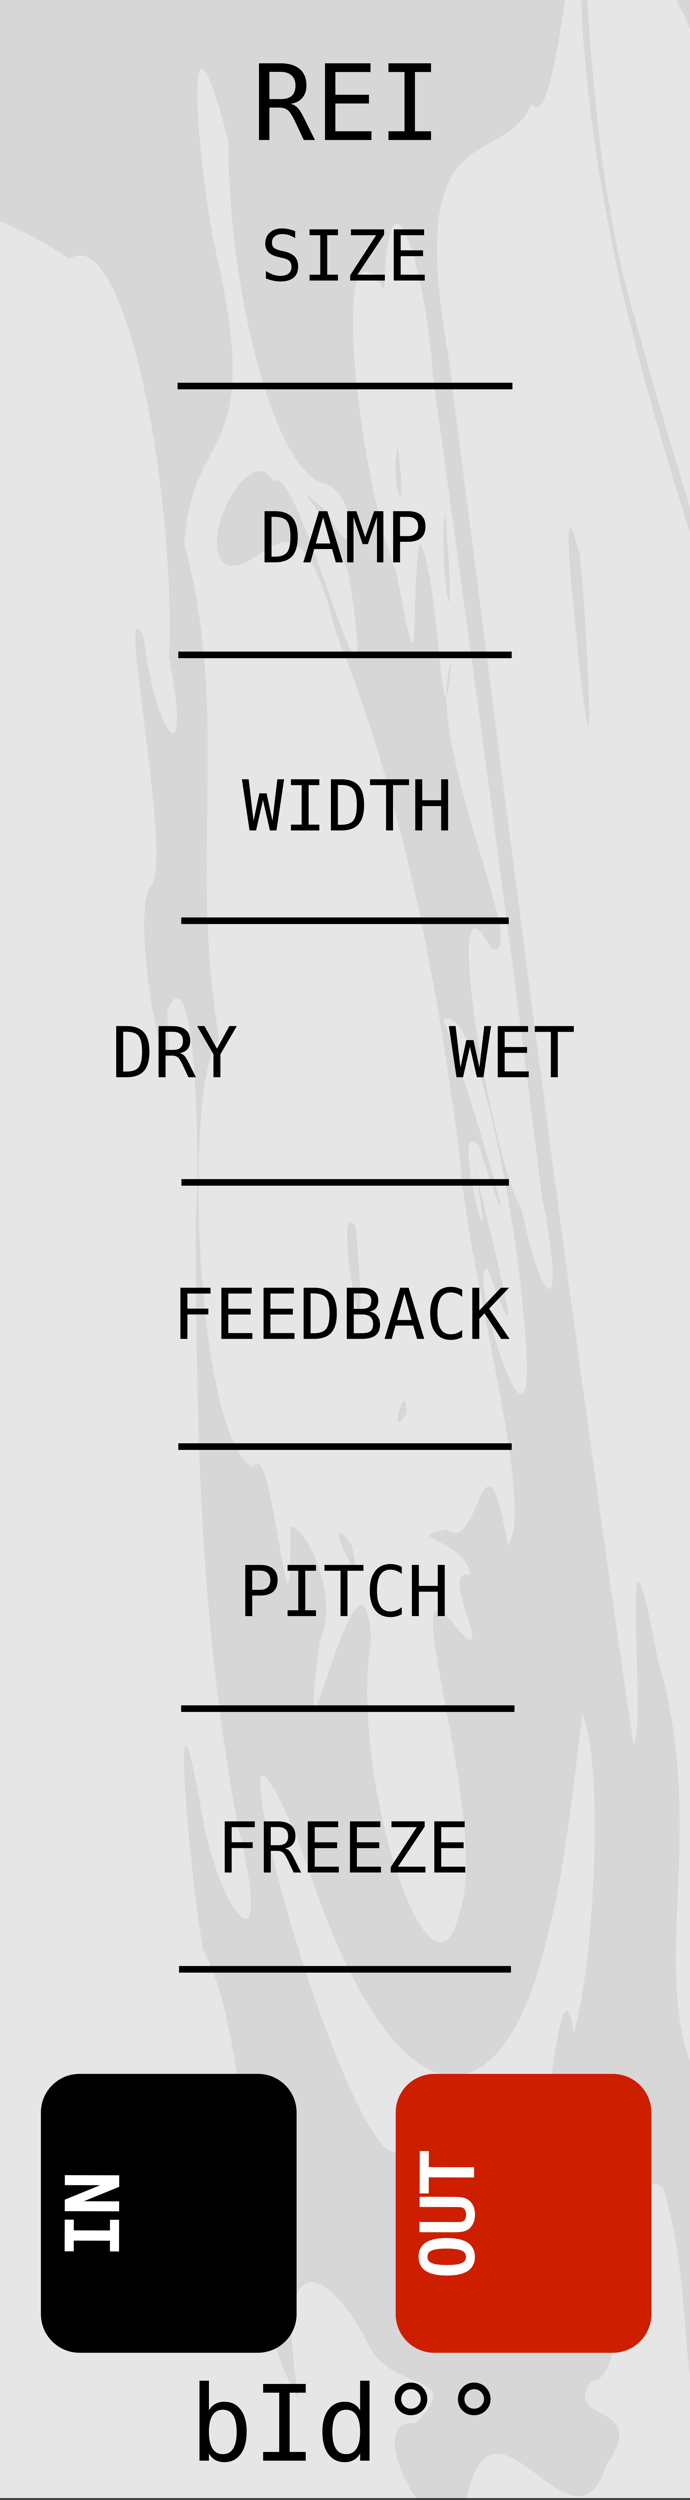 <svg xmlns="http://www.w3.org/2000/svg" xmlns:osb="http://www.openswatchbook.org/uri/2009/osb" xmlns:svg="http://www.w3.org/2000/svg" id="svg12553" width="105" height="380" version="1.1" viewBox="0 0 27.781 100.542"><rect x="0" y="0" width="27.781" height="100.542" fill="#333333" stroke="none"/><defs id="defs12547"><linearGradient id="linearGradient4708" osb:paint="solid"><stop id="stop4706" offset="0" style="stop-color:#ececec;stop-opacity:1"/></linearGradient><filter id="filter4696" style="color-interpolation-filters:sRGB"><feColorMatrix id="feColorMatrix4692" in="SourceGraphic" result="colormatrix" values="0 0 0 0 1 0 0 0 0 0 0 0 0 0 0 1 0 0 0 0 0"/><feBlend id="feBlend4694" in2="BackgroundImage" mode="multiply" result="fbSourceGraphic"/><feColorMatrix id="feColorMatrix4762" in="fbSourceGraphic" result="fbSourceGraphicAlpha" values="0 0 0 -1 0 0 0 0 -1 0 0 0 0 -1 0 0 0 0 1 0"/><feColorMatrix id="feColorMatrix4764" in="fbSourceGraphic" result="colormatrix" values="1 0 0 0 0 0 1 0 0 0 0 0 1 0 0 0 0 0 5 -1"/><feComposite id="feComposite4766" in2="colormatrix" k1="0" k2=".3" k3="0" k4="0" operator="arithmetic" result="composite"/></filter></defs><g id="layer1" transform="matrix(0.233,0,0,1.001,-6.202,-161.568)"><path id="path33453" d="M 26.617,161.38 H 145.853 v 100.396 H 26.617 Z m 0,0" style="fill:#e6e6e6;fill-opacity:1;fill-rule:nonzero;stroke:none;stroke-width:.323"/></g><path style="opacity:.07;fill:#000;stroke-width:.32" id="path898" d="m 25.484,-20.463 c 0.856,4.383 1.372,11.904 -0.637,5.267 -1.831,-5.469 -5.044,-2.765 -2.119,4.691 1.095,7.782 0.626,16.092 2.924,23.618 2.27,8.415 5.08,15.623 6.654,25.729 0.573,3.481 1.477,8.919 2.252,10.218 -2.306,-4.897 -2.992,-16.783 -5.341,-23.056 -2.25,-7.29 -5.169,-15.352 -5.782,-25.182 -0.303,-8.43 -0.805,4.877 -2.034,3.36 -1.171,2.74 -5.117,0.172 -3.369,9.983 2.4,18.661 4.733,37.357 7.467,55.952 0.579,-0.004 -0.628,-11.994 0.989,-3.353 2.116,7.04 -0.585,12.95 1.745,17.117 1.031,5.468 0.609,12.132 0.574,15.88 -1.626,-3.686 -0.813,-7.594 -2.102,-11.745 -1.736,-1.668 -1.19,7.845 -2.896,7.757 -1.223,1.721 2.427,0.791 0.611,3.346 -1.384,4.382 -4.796,-4.469 -5.758,2.071 -0.85,2.085 -4.348,-3.951 -1.924,-3.737 2.076,-2.081 -1.036,-1.171 -1.938,-3.229 -1.754,-3.384 -3.851,-3.776 -2.76,2.234 -2.524,-3.654 -1.574,-13.71 -3.854,-18.032 -0.545,-2.726 -1.422,-13.206 -0.039,-5.398 0.688,3.979 3.009,6.745 1.411,0.324 -1.605,-8.712 -1.65,-16.662 -1.675,-24.371 0.196,-2.321 -0.017,-11.047 -1.158,-8.313 0.44,5.985 -1.628,-3.621 -0.66,-5.023 0.96,-0.956 -1.487,-12.595 -0.266,-9.975 0.407,3.812 1.996,5.855 1.007,0.774 C 7.073,19.594 5.005,8.891 2.797,10.42 0.278,8.622 -2.111,8.523 -4.691,5.875 -6.441,-2.717 -8.962,-3.254 -9.668,2.907 c -0.51,2.509 -1.798,4.041 -0.358,9.257 -2.229,-4.582 -2.343,-14.875 -3.676,-21.788 -0.619,-5.799 -2.834,-15.596 -0.173,-13.186 12.725,-2.178 25.45,-4.355 38.176,-6.533 0.395,2.96 0.789,5.92 1.184,8.88 z m -5.423,-5.586 c 1.049,4.475 -0.288,-5.667 0,0 z m -29.108,14.169 c 1.026,6.783 0.774,-4.091 0,0 z m 15.512,6.254 c 0.322,8.996 2.04,-0.757 0,0 z m 2.188,15.567 c 2.055,8.827 -0.944,7.009 -1.228,11.966 1.861,6.842 0.151,12.735 1.405,19.895 -1.482,1.56 -0.98,16.065 1.364,17.215 0.755,-1.634 1.556,9.144 1.494,2.442 0.334,-0.435 2.075,2.468 1.193,4.528 -1.085,8.11 1.641,-5.615 2.067,-0.053 -0.944,5.347 2.417,15.655 3.553,11.004 1.334,-3.735 -2.978,-15.412 0.012,-11.306 1.495,1.45 -0.933,-2.687 0.422,-2.283 -0.165,-1.445 -2.914,-1.526 -0.918,-1.832 1.268,1.111 1.471,-4.893 2.431,0.65 1.137,-1.534 -1.588,-10.853 -1.924,-15.467 -1.031,-8.431 -2.673,-15.551 -4.964,-21.14 -1.665,-6.75 -2.973,-2.207 -4.513,-2.881 -1.12,-0.996 1.056,-5.011 1.974,-3.313 1.01,-1.049 4.451,13.304 3.036,3.8 -0.861,-2.737 -2.801,-4.212 -0.891,-2.587 1.412,2.858 1.28,-0.603 -0.066,-1.133 -1.886,-0.264 -3.884,-7.196 -3.912,-13.814 -1.807,-6.866 -1.335,0.31 -0.535,4.309 z M 14.32,49.348 c 0.766,8.406 -1.069,-1.695 0,0 z m 2.046,7.472 c -0.78,1.332 -0.011,-1.533 0,0 z m -2.228,5.277 c 0.713,2.668 -1.419,-1.787 0,0 z m 1.337,-50.433 c -2.246,-3.696 -1.133,7.303 0.498,11.412 1.074,5.851 0.495,1.105 0.926,-1.209 0.773,1.003 0.897,9.348 1.27,4.775 -1.157,3.128 3.301,12.069 1.609,11.517 -2.137,-4.13 0.039,8.631 1.212,10.427 0.902,4.301 1.819,4.524 0.84,-0.405 C 20.466,37.182 18.952,26.176 17.443,15.226 17.101,10.46 15.619,5.954 15.475,11.665 Z m 0.526,6.27 c 0.474,3.318 -0.298,1.908 0,0 z m 1.921,2.685 c 0.56,6.809 -0.304,2.248 0,0 z m -0.084,20.405 c 0.851,2.022 3.746,12.007 1.446,5.083 -1.299,-1.615 0.961,7.045 -0.219,0.56 0.517,2.426 2.456,9.612 0.579,4.373 -0.95,-0.225 2.219,9.952 1.444,1.968 -0.325,-4.209 -1.949,-12.824 -3.251,-11.983 z m 4.25,36.629 c -1.74,7.937 -5.999,8.3 -9.616,-2.311 -0.928,-2.782 -3.034,-7.094 -1.392,-0.28 1.218,4.986 4.469,13.839 5.264,10.929 1.498,2.025 4.116,4.075 5.246,0.081 0.655,-1.232 0.978,-7.476 1.513,-4.329 0.726,-2.279 1.289,-10.354 0.347,-12.818 -0.393,3.073 -0.718,6.383 -1.363,8.728 z m 3.672,-86.112 c 0.931,2.538 -1.612,-2.929 0,0 z m 1.159,1.788 c 1.378,3.739 -1.516,-2.759 0,0 z m 0.616,3.276 c -0.266,2.721 2.018,8.879 -0.029,3.91 -1.136,-1.509 0.299,-6.362 0.029,-3.91 z M -5.63,14.923 c 1.322,8.007 1.651,16.561 0.555,21.435 -0.233,2.849 -1.626,6.671 -0.561,1.656 1.158,-4.973 1.409,-12.931 0.084,-21.675 C -5.966,12.774 -7.442,0.933 -6.229,10.34 c 0.2,1.528 0.399,3.056 0.599,4.584 z m -3.756,-0.404 c 0.223,2.526 -0.372,-0.006 -0.13,-0.506 z m 32.729,7.778 c 0.291,2.765 0.713,11.356 -0.071,3.934 -0.086,-1.013 -0.848,-7.502 0.071,-3.934 z M -6.045,43.779 c 0.512,6.17 -0.26,4.587 0,0 z"/><g id="text977" aria-label="bId°°" style="font-style:normal;font-variant:normal;font-weight:400;font-stretch:normal;font-size:4.233px;line-height:125%;font-family:'DejaVu Sans Mono';-inkscape-font-specification:'DejaVu Sans Mono, Normal';font-variant-ligatures:normal;font-variant-caps:normal;font-variant-numeric:normal;font-feature-settings:normal;text-align:start;letter-spacing:0;word-spacing:0;writing-mode:lr-tb;text-anchor:start;fill:#000;fill-opacity:1;stroke:none;stroke-width:.265px;stroke-linecap:butt;stroke-linejoin:miter;stroke-opacity:1"><path id="path910" d="m 9.53,97.809 q 0,-0.442 -0.141,-0.668 -0.141,-0.225 -0.415,-0.225 -0.277,0 -0.42,0.227 -0.143,0.225 -0.143,0.666 0,0.438 0.143,0.666 0.143,0.227 0.42,0.227 0.275,0 0.415,-0.225 0.141,-0.225 0.141,-0.668 z m -1.118,-0.864 q 0.091,-0.169 0.25,-0.26 0.161,-0.091 0.372,-0.091 0.418,0 0.657,0.322 0.24,0.32 0.24,0.885 0,0.573 -0.242,0.899 -0.24,0.325 -0.659,0.325 -0.207,0 -0.366,-0.089 -0.157,-0.091 -0.252,-0.263 v 0.291 H 8.032 v -3.216 h 0.38 z" style="font-style:normal;font-variant:normal;font-weight:400;font-stretch:normal;font-size:4.233px;font-family:'DejaVu Sans Mono';-inkscape-font-specification:'DejaVu Sans Mono, Normal';font-variant-ligatures:normal;font-variant-caps:normal;font-variant-numeric:normal;font-feature-settings:normal;text-align:start;writing-mode:lr-tb;text-anchor:start;stroke-width:.265px"/><path id="path912" d="m 10.595,95.879 h 1.714 v 0.351 h -0.647 v 2.383 h 0.647 v 0.351 h -1.714 v -0.351 h 0.647 v -2.383 h -0.647 z" style="font-style:normal;font-variant:normal;font-weight:400;font-stretch:normal;font-size:4.233px;font-family:'DejaVu Sans Mono';-inkscape-font-specification:'DejaVu Sans Mono, Normal';font-variant-ligatures:normal;font-variant-caps:normal;font-variant-numeric:normal;font-feature-settings:normal;text-align:start;writing-mode:lr-tb;text-anchor:start;stroke-width:.265px"/><path id="path914" d="m 14.499,96.945 v -1.197 h 0.38 v 3.216 h -0.38 v -0.291 q -0.095,0.172 -0.254,0.263 -0.157,0.089 -0.364,0.089 -0.42,0 -0.661,-0.325 -0.24,-0.327 -0.24,-0.899 0,-0.564 0.242,-0.885 0.242,-0.322 0.659,-0.322 0.209,0 0.368,0.091 0.159,0.089 0.25,0.26 z m -1.118,0.864 q 0,0.442 0.141,0.668 0.141,0.225 0.415,0.225 0.275,0 0.418,-0.227 0.145,-0.227 0.145,-0.666 0,-0.44 -0.145,-0.666 -0.143,-0.227 -0.418,-0.227 -0.275,0 -0.415,0.225 -0.141,0.225 -0.141,0.668 z" style="font-style:normal;font-variant:normal;font-weight:400;font-stretch:normal;font-size:4.233px;font-family:'DejaVu Sans Mono';-inkscape-font-specification:'DejaVu Sans Mono, Normal';font-variant-ligatures:normal;font-variant-caps:normal;font-variant-numeric:normal;font-feature-settings:normal;text-align:start;writing-mode:lr-tb;text-anchor:start;stroke-width:.265px"/><path id="path916" d="m 16.546,95.823 q 0.134,0 0.254,0.052 0.122,0.05 0.213,0.145 0.093,0.093 0.141,0.211 0.05,0.118 0.05,0.254 0,0.273 -0.192,0.463 -0.192,0.188 -0.469,0.188 -0.279,0 -0.465,-0.186 -0.186,-0.186 -0.186,-0.465 0,-0.277 0.19,-0.469 0.19,-0.192 0.465,-0.192 z m 0,0.267 q -0.163,0 -0.279,0.116 -0.114,0.114 -0.114,0.279 0,0.165 0.112,0.277 0.114,0.112 0.277,0.112 0.165,0 0.281,-0.114 0.118,-0.114 0.118,-0.275 0,-0.163 -0.116,-0.279 -0.116,-0.116 -0.279,-0.116 z" style="font-style:normal;font-variant:normal;font-weight:400;font-stretch:normal;font-size:4.233px;font-family:'DejaVu Sans Mono';-inkscape-font-specification:'DejaVu Sans Mono, Normal';font-variant-ligatures:normal;font-variant-caps:normal;font-variant-numeric:normal;font-feature-settings:normal;text-align:start;writing-mode:lr-tb;text-anchor:start;stroke-width:.265px"/><path id="path918" d="m 19.092,95.823 q 0.134,0 0.254,0.052 0.122,0.05 0.213,0.145 0.093,0.093 0.141,0.211 0.05,0.118 0.05,0.254 0,0.273 -0.192,0.463 -0.192,0.188 -0.469,0.188 -0.279,0 -0.465,-0.186 -0.186,-0.186 -0.186,-0.465 0,-0.277 0.19,-0.469 0.19,-0.192 0.465,-0.192 z m 0,0.267 q -0.163,0 -0.279,0.116 -0.114,0.114 -0.114,0.279 0,0.165 0.112,0.277 0.114,0.112 0.277,0.112 0.165,0 0.281,-0.114 0.118,-0.114 0.118,-0.275 0,-0.163 -0.116,-0.279 -0.116,-0.116 -0.279,-0.116 z" style="font-style:normal;font-variant:normal;font-weight:400;font-stretch:normal;font-size:4.233px;font-family:'DejaVu Sans Mono';-inkscape-font-specification:'DejaVu Sans Mono, Normal';font-variant-ligatures:normal;font-variant-caps:normal;font-variant-numeric:normal;font-feature-settings:normal;text-align:start;writing-mode:lr-tb;text-anchor:start;stroke-width:.265px"/></g><g id="g927" transform="translate(-7.266,0.279)"><path id="rect998" d="m 24.754,83.55 h 7.182 c 0.63,0 1.137,0.507 1.137,1.137 v 8.103 c 0,0.63 -0.507,1.137 -1.137,1.137 h -7.182 c -0.63,0 -1.137,-0.507 -1.137,-1.137 V 84.687 c 0,-0.63 0.507,-1.137 1.137,-1.137 z" style="opacity:1;fill:#cd1f00;fill-opacity:1;fill-rule:evenodd;stroke:#cd1f00;stroke-width:.839;stroke-linecap:butt;stroke-linejoin:round;stroke-miterlimit:4;stroke-dasharray:none;stroke-dashoffset:0;stroke-opacity:1"/><g id="text1002" aria-label="OUT" transform="rotate(-179.844)" style="font-style:normal;font-variant:normal;font-weight:400;font-stretch:normal;font-size:2.822px;line-height:125%;font-family:'DejaVu Sans Mono';-inkscape-font-specification:'DejaVu Sans Mono, Normal';font-variant-ligatures:normal;font-variant-caps:normal;font-variant-numeric:normal;font-feature-settings:normal;text-align:start;letter-spacing:0;word-spacing:0;writing-mode:tb-rl;text-anchor:start;fill:#000;fill-opacity:1;stroke:#fff;stroke-width:.132;stroke-linecap:butt;stroke-linejoin:miter;stroke-miterlimit:4;stroke-dasharray:none;stroke-opacity:1"><path id="path933" d="m -25.498,-90.019 q 0.453,0 0.648,-0.094 0.194,-0.092 0.194,-0.305 0,-0.211 -0.194,-0.305 -0.194,-0.092 -0.648,-0.092 -0.452,0 -0.646,0.092 -0.194,0.094 -0.194,0.305 0,0.212 0.193,0.305 0.194,0.094 0.648,0.094 z m 0,0.291 q -0.537,0 -0.802,-0.171 -0.265,-0.169 -0.265,-0.518 0,-0.349 0.263,-0.518 0.263,-0.169 0.803,-0.169 0.539,0 0.803,0.169 0.265,0.171 0.265,0.518 0,0.349 -0.265,0.518 -0.265,0.171 -0.803,0.171 z" style="font-style:normal;font-variant:normal;font-weight:400;font-stretch:normal;font-size:2.822px;font-family:'DejaVu Sans Mono';-inkscape-font-specification:'DejaVu Sans Mono, Normal';font-variant-ligatures:normal;font-variant-caps:normal;font-variant-numeric:normal;font-feature-settings:normal;text-align:start;writing-mode:tb-rl;text-anchor:start;fill:#fff;fill-opacity:1;stroke:#fff;stroke-width:.132;stroke-miterlimit:4;stroke-dasharray:none;stroke-opacity:1"/><path id="path935" d="m -25.735,-89.365 h 1.268 v 0.28 h -1.395 q -0.15,0 -0.215,0.008 -0.063,0.008 -0.098,0.029 -0.081,0.044 -0.123,0.127 -0.041,0.084 -0.041,0.203 0,0.12 0.041,0.203 0.041,0.083 0.123,0.128 0.034,0.021 0.098,0.029 0.063,0.008 0.212,0.008 h 1.397 v 0.278 h -1.268 q -0.316,0 -0.449,-0.04 -0.132,-0.039 -0.219,-0.135 -0.081,-0.091 -0.121,-0.208 -0.04,-0.117 -0.04,-0.263 0,-0.145 0.04,-0.262 0.04,-0.117 0.121,-0.209 0.085,-0.095 0.22,-0.135 0.136,-0.04 0.448,-0.04 z" style="font-style:normal;font-variant:normal;font-weight:400;font-stretch:normal;font-size:2.822px;font-family:'DejaVu Sans Mono';-inkscape-font-specification:'DejaVu Sans Mono, Normal';font-variant-ligatures:normal;font-variant-caps:normal;font-variant-numeric:normal;font-feature-settings:normal;text-align:start;writing-mode:tb-rl;text-anchor:start;fill:#fff;fill-opacity:1;stroke:#fff;stroke-width:.132;stroke-miterlimit:4;stroke-dasharray:none;stroke-opacity:1"/><path id="path937" d="m -24.467,-87.804 v 1.57 h -0.234 v -0.644 h -1.823 v -0.28 h 1.823 v -0.646 z" style="font-style:normal;font-variant:normal;font-weight:400;font-stretch:normal;font-size:2.822px;font-family:'DejaVu Sans Mono';-inkscape-font-specification:'DejaVu Sans Mono, Normal';font-variant-ligatures:normal;font-variant-caps:normal;font-variant-numeric:normal;font-feature-settings:normal;text-align:start;writing-mode:tb-rl;text-anchor:start;fill:#fff;fill-opacity:1;stroke:#fff;stroke-width:.132;stroke-miterlimit:4;stroke-dasharray:none;stroke-opacity:1"/></g></g><g id="g917" transform="translate(19.477,11.237)"><path id="rect998-0-2" d="m -16.274,72.591 h 7.182 c 0.63,0 1.137,0.507 1.137,1.137 v 8.103 c 0,0.63 -0.507,1.137 -1.137,1.137 h -7.182 c -0.63,0 -1.137,-0.507 -1.137,-1.137 v -8.103 c 0,-0.63 0.507,-1.137 1.137,-1.137 z" style="opacity:1;fill:#000;fill-opacity:1;fill-rule:evenodd;stroke:#000100;stroke-width:.839;stroke-linecap:butt;stroke-linejoin:round;stroke-miterlimit:4;stroke-dasharray:none;stroke-dashoffset:0;stroke-opacity:1"/><g id="text1002-0-2" aria-label="IN" transform="rotate(-179.844)" style="font-style:normal;font-variant:normal;font-weight:400;font-stretch:normal;font-size:2.822px;line-height:125%;font-family:'DejaVu Sans Mono';-inkscape-font-specification:'DejaVu Sans Mono, Normal';font-variant-ligatures:normal;font-variant-caps:normal;font-variant-numeric:normal;font-feature-settings:normal;text-align:start;letter-spacing:0;word-spacing:0;writing-mode:tb-rl;text-anchor:start;fill:#000;fill-opacity:1;stroke:#fff;stroke-width:.132;stroke-linecap:butt;stroke-linejoin:miter;stroke-miterlimit:4;stroke-dasharray:none;stroke-opacity:1"><path id="path941" d="m 16.593,-79.287 v 1.142 h -0.234 v -0.431 h -1.589 v 0.431 H 14.535 v -1.142 h 0.234 v 0.431 h 1.589 v -0.431 z" style="font-style:normal;font-variant:normal;font-weight:400;font-stretch:normal;font-size:2.822px;font-family:'DejaVu Sans Mono';-inkscape-font-specification:'DejaVu Sans Mono, Normal';font-variant-ligatures:normal;font-variant-caps:normal;font-variant-numeric:normal;font-feature-settings:normal;text-align:start;writing-mode:tb-rl;text-anchor:start;fill:#fff;fill-opacity:1;stroke:#fff;stroke-width:.132;stroke-miterlimit:4;stroke-dasharray:none;stroke-opacity:1"/><path id="path943" d="m 16.593,-77.673 v 0.353 l -1.694,0.695 h 1.694 v 0.269 H 14.535 v -0.353 l 1.694,-0.695 H 14.535 v -0.269 z" style="font-style:normal;font-variant:normal;font-weight:400;font-stretch:normal;font-size:2.822px;font-family:'DejaVu Sans Mono';-inkscape-font-specification:'DejaVu Sans Mono, Normal';font-variant-ligatures:normal;font-variant-caps:normal;font-variant-numeric:normal;font-feature-settings:normal;text-align:start;writing-mode:tb-rl;text-anchor:start;fill:#fff;fill-opacity:1;stroke:#fff;stroke-width:.132;stroke-miterlimit:4;stroke-dasharray:none;stroke-opacity:1"/></g></g><path id="path854" d="M 7.15,15.525 H 20.632" style="fill:none;fill-rule:evenodd;stroke:#000;stroke-width:.265px;stroke-linecap:butt;stroke-linejoin:miter;stroke-opacity:1"/><path id="path856" d="M 7.179,26.338 H 20.602" style="fill:none;fill-rule:evenodd;stroke:#000;stroke-width:.265px;stroke-linecap:butt;stroke-linejoin:miter;stroke-opacity:1"/><path id="path858" d="M 7.298,37.031 H 20.483" style="fill:none;fill-rule:evenodd;stroke:#000;stroke-width:.265px;stroke-linecap:butt;stroke-linejoin:miter;stroke-opacity:1"/><path id="path860" d="M 7.179,58.18 H 20.602" style="fill:none;fill-rule:evenodd;stroke:#000;stroke-width:.265px;stroke-linecap:butt;stroke-linejoin:miter;stroke-opacity:1"/><path id="path862" d="M 7.209,79.203 H 20.572" style="fill:none;fill-rule:evenodd;stroke:#000;stroke-width:.265px;stroke-linecap:butt;stroke-linejoin:miter;stroke-opacity:1"/><g id="text866-6" aria-label="SIZE" transform="translate(0,-1.465)" style="font-style:normal;font-variant:normal;font-weight:400;font-stretch:normal;font-size:2.822px;line-height:125%;font-family:'DejaVu Sans Mono';-inkscape-font-specification:'DejaVu Sans Mono, Normal';font-variant-ligatures:normal;font-variant-caps:normal;font-variant-numeric:normal;font-feature-settings:normal;text-align:start;letter-spacing:0;word-spacing:0;writing-mode:lr-tb;text-anchor:start;fill:#000;fill-opacity:1;stroke:none;stroke-width:.265px;stroke-linecap:butt;stroke-linejoin:miter;stroke-opacity:1"><path id="path955" d="m 11.884,10.76 v 0.282 q -0.127,-0.081 -0.255,-0.123 -0.127,-0.041 -0.256,-0.041 -0.197,0 -0.311,0.092 -0.114,0.091 -0.114,0.247 0,0.136 0.074,0.208 0.076,0.072 0.281,0.12 l 0.146,0.033 q 0.289,0.068 0.422,0.212 0.132,0.145 0.132,0.394 0,0.294 -0.182,0.448 -0.182,0.154 -0.529,0.154 -0.145,0 -0.291,-0.032 -0.146,-0.03 -0.294,-0.092 v -0.296 q 0.158,0.101 0.299,0.147 0.142,0.047 0.285,0.047 0.211,0 0.328,-0.094 0.117,-0.095 0.117,-0.265 0,-0.154 -0.081,-0.236 -0.08,-0.081 -0.28,-0.125 l -0.149,-0.034 q -0.287,-0.065 -0.416,-0.196 -0.13,-0.131 -0.13,-0.351 0,-0.276 0.185,-0.441 0.186,-0.167 0.493,-0.167 0.119,0 0.249,0.028 0.131,0.026 0.276,0.08 z" style="stroke-width:.265px"/><path id="path957" d="m 12.464,10.69 h 1.142 v 0.234 h -0.431 v 1.589 H 13.606 V 12.748 h -1.142 v -0.234 h 0.431 v -1.589 h -0.431 z" style="stroke-width:.265px"/><path id="path959" d="m 14.13,10.69 h 1.335 v 0.212 l -1.075,1.611 H 15.495 V 12.748 h -1.396 v -0.212 l 1.046,-1.611 h -1.016 z" style="stroke-width:.265px"/><path id="path961" d="m 15.854,10.69 h 1.221 v 0.234 h -0.943 v 0.609 h 0.901 v 0.234 h -0.901 v 0.746 h 0.969 V 12.748 H 15.854 Z" style="stroke-width:.265px"/></g><g id="text866-4" aria-label="DAMP" transform="translate(6.0394737e-6,-13.952)" style="font-style:normal;font-variant:normal;font-weight:400;font-stretch:normal;font-size:2.822px;line-height:125%;font-family:'DejaVu Sans Mono';-inkscape-font-specification:'DejaVu Sans Mono, Normal';font-variant-ligatures:normal;font-variant-caps:normal;font-variant-numeric:normal;font-feature-settings:normal;text-align:start;letter-spacing:0;word-spacing:0;writing-mode:lr-tb;text-anchor:start;fill:#000;fill-opacity:1;stroke:none;stroke-width:.265px;stroke-linecap:butt;stroke-linejoin:miter;stroke-opacity:1"><path id="path964" d="m 11.064,36.34 q 0.351,0 0.491,-0.172 0.139,-0.174 0.139,-0.626 0,-0.456 -0.139,-0.628 -0.138,-0.174 -0.491,-0.174 H 10.932 V 36.34 Z m 0.005,-1.829 q 0.471,0 0.695,0.251 0.223,0.251 0.223,0.78 0,0.526 -0.223,0.777 -0.223,0.249 -0.695,0.249 h -0.418 v -2.057 z" style="stroke-width:.265px"/><path id="path966" d="m 13.01,34.757 -0.294,1.053 h 0.587 z m -0.168,-0.245 h 0.338 l 0.63,2.057 h -0.288 l -0.152,-0.536 h -0.721 l -0.149,0.536 h -0.288 z" style="stroke-width:.265px"/><path id="path968" d="m 13.977,34.512 h 0.372 l 0.356,1.047 0.358,-1.047 h 0.373 v 2.057 H 15.179 v -1.818 l -0.367,1.085 h -0.211 l -0.368,-1.085 v 1.818 h -0.256 z" style="stroke-width:.265px"/><path id="path970" d="m 16.107,34.74 v 0.773 h 0.322 q 0.193,0 0.3,-0.102 0.109,-0.102 0.109,-0.285 0,-0.183 -0.107,-0.284 -0.107,-0.102 -0.302,-0.102 z m -0.278,-0.229 h 0.601 q 0.345,0 0.522,0.157 0.178,0.156 0.178,0.458 0,0.305 -0.178,0.46 -0.176,0.156 -0.522,0.156 H 16.107 v 0.827 h -0.278 z" style="stroke-width:.265px"/></g><path id="path858-0" d="M 7.305,47.554 H 20.49" style="fill:none;fill-rule:evenodd;stroke:#000;stroke-width:.265px;stroke-linecap:butt;stroke-linejoin:miter;stroke-opacity:1"/><g style="font-style:normal;font-variant:normal;font-weight:400;font-stretch:normal;font-size:2.822px;line-height:125%;font-family:'DejaVu Sans Mono';-inkscape-font-specification:'DejaVu Sans Mono, Normal';font-variant-ligatures:normal;font-variant-caps:normal;font-variant-numeric:normal;font-feature-settings:normal;text-align:start;letter-spacing:0;word-spacing:0;writing-mode:lr-tb;text-anchor:start;fill:#000;fill-opacity:1;stroke:none;stroke-width:.265px;stroke-linecap:butt;stroke-linejoin:miter;stroke-opacity:1" id="text898" aria-label="WIDTH" transform="translate(0,-3.182)"><path style="stroke-width:.265px" id="path938" d="m 9.74,34.524 h 0.271 l 0.197,1.67 0.234,-1.105 h 0.291 l 0.237,1.108 0.197,-1.673 h 0.271 l -0.307,2.057 h -0.263 l -0.28,-1.222 -0.278,1.222 h -0.263 z"/><path style="stroke-width:.265px" id="path940" d="m 11.715,34.524 h 1.142 V 34.759 H 12.426 v 1.589 h 0.431 v 0.234 h -1.142 v -0.234 h 0.431 V 34.759 h -0.431 z"/><path style="stroke-width:.265px" id="path942" d="m 13.736,36.353 q 0.351,0 0.491,-0.172 0.139,-0.174 0.139,-0.626 0,-0.456 -0.139,-0.628 -0.138,-0.174 -0.491,-0.174 h -0.132 v 1.6 z m 0.005,-1.829 q 0.471,0 0.695,0.251 0.223,0.251 0.223,0.78 0,0.526 -0.223,0.777 -0.223,0.249 -0.695,0.249 H 13.324 v -2.057 z"/><path style="stroke-width:.265px" id="path944" d="m 14.898,34.524 h 1.57 v 0.234 h -0.644 v 1.823 H 15.544 V 34.759 h -0.646 z"/><path style="stroke-width:.265px" id="path946" d="m 16.72,34.524 h 0.28 v 0.843 h 0.762 v -0.843 h 0.28 v 2.057 h -0.28 v -0.98 h -0.762 v 0.98 h -0.28 z"/></g><g style="font-style:normal;font-variant:normal;font-weight:400;font-stretch:normal;font-size:2.822px;line-height:125%;font-family:'DejaVu Sans Mono';-inkscape-font-specification:'DejaVu Sans Mono, Normal';font-variant-ligatures:normal;font-variant-caps:normal;font-variant-numeric:normal;font-feature-settings:normal;text-align:start;letter-spacing:0;word-spacing:0;writing-mode:lr-tb;text-anchor:start;fill:#000;fill-opacity:1;stroke:none;stroke-width:.265px;stroke-linecap:butt;stroke-linejoin:miter;stroke-opacity:1" id="text902" aria-label="DRY WET" transform="translate(0,-5.105)"><path style="stroke-width:.265px" id="path949" d="m 5.091,48.201 q 0.351,0 0.491,-0.172 0.139,-0.174 0.139,-0.626 0,-0.456 -0.139,-0.628 Q 5.444,46.601 5.091,46.601 H 4.959 v 1.6 z m 0.006,-1.829 q 0.471,0 0.695,0.251 0.223,0.251 0.223,0.78 0,0.526 -0.223,0.777 -0.223,0.249 -0.695,0.249 H 4.679 v -2.057 z"/><path style="stroke-width:.265px" id="path951" d="m 7.235,47.458 q 0.107,0.028 0.183,0.105 0.076,0.076 0.189,0.305 l 0.28,0.562 H 7.588 L 7.343,47.91 Q 7.237,47.688 7.151,47.625 7.067,47.56 6.931,47.56 H 6.665 v 0.87 H 6.385 v -2.057 h 0.573 q 0.339,0 0.52,0.153 0.181,0.153 0.181,0.442 0,0.204 -0.112,0.333 Q 7.437,47.429 7.235,47.458 Z M 6.665,46.601 v 0.73 h 0.305 q 0.2,0 0.298,-0.09 0.098,-0.09 0.098,-0.274 0,-0.178 -0.105,-0.271 -0.103,-0.095 -0.302,-0.095 z"/><path style="stroke-width:.265px" id="path953" d="m 7.937,46.372 h 0.296 l 0.502,0.908 0.5,-0.908 H 9.534 L 8.874,47.507 v 0.923 H 8.594 V 47.507 Z"/><path style="stroke-width:.265px" id="path956" d="m 18.072,46.372 h 0.271 l 0.197,1.67 0.234,-1.105 h 0.291 l 0.237,1.108 0.197,-1.673 h 0.271 L 19.464,48.43 h -0.263 l -0.28,-1.222 -0.278,1.222 h -0.263 z"/><path style="stroke-width:.265px" id="path958" d="m 20.041,46.372 h 1.221 v 0.234 h -0.943 v 0.609 h 0.901 v 0.234 h -0.901 v 0.746 h 0.969 v 0.234 h -1.247 z"/><path style="stroke-width:.265px" id="path960" d="m 21.533,46.372 h 1.57 v 0.234 h -0.644 v 1.823 h -0.28 v -1.823 h -0.646 z"/></g><g style="font-style:normal;font-variant:normal;font-weight:400;font-stretch:normal;font-size:2.822px;line-height:125%;font-family:'DejaVu Sans Mono';-inkscape-font-specification:'DejaVu Sans Mono, Normal';font-variant-ligatures:normal;font-variant-caps:normal;font-variant-numeric:normal;font-feature-settings:normal;text-align:start;letter-spacing:0;word-spacing:0;writing-mode:lr-tb;text-anchor:start;fill:#000;fill-opacity:1;stroke:none;stroke-width:.265px;stroke-linecap:butt;stroke-linejoin:miter;stroke-opacity:1" id="text910" aria-label="FREEZE" transform="translate(0,2.756)"><path style="stroke-width:.265px" id="path972" d="m 9.048,70.496 h 1.211 v 0.234 H 9.327 v 0.606 h 0.845 v 0.234 H 9.327 V 72.553 H 9.048 Z"/><path style="stroke-width:.265px" id="path974" d="m 11.471,71.582 q 0.107,0.028 0.183,0.105 0.076,0.076 0.189,0.305 l 0.28,0.562 h -0.299 l -0.245,-0.52 q -0.106,-0.222 -0.192,-0.285 -0.084,-0.065 -0.22,-0.065 H 10.901 v 0.87 h -0.28 v -2.057 h 0.573 q 0.339,0 0.52,0.153 0.181,0.153 0.181,0.442 0,0.204 -0.112,0.333 -0.11,0.128 -0.311,0.157 z M 10.901,70.725 v 0.73 h 0.305 q 0.2,0 0.298,-0.09 0.098,-0.09 0.098,-0.274 0,-0.178 -0.105,-0.271 -0.103,-0.095 -0.302,-0.095 z"/><path style="stroke-width:.265px" id="path976" d="m 12.393,70.496 h 1.221 v 0.234 h -0.943 v 0.609 h 0.901 v 0.234 h -0.901 v 0.746 h 0.969 v 0.234 h -1.247 z"/><path style="stroke-width:.265px" id="path978" d="m 14.091,70.496 h 1.221 v 0.234 h -0.943 v 0.609 h 0.901 v 0.234 h -0.901 v 0.746 h 0.969 v 0.234 h -1.247 z"/><path style="stroke-width:.265px" id="path980" d="m 15.763,70.496 h 1.335 v 0.212 l -1.075,1.611 h 1.105 v 0.234 h -1.396 v -0.212 l 1.046,-1.611 h -1.016 z"/><path style="stroke-width:.265px" id="path982" d="m 17.487,70.496 h 1.221 v 0.234 h -0.943 v 0.609 h 0.901 v 0.234 h -0.901 v 0.746 h 0.969 v 0.234 h -1.247 z"/></g><g style="font-style:normal;font-variant:normal;font-weight:400;font-stretch:normal;font-size:2.822px;line-height:125%;font-family:'DejaVu Sans Mono';-inkscape-font-specification:'DejaVu Sans Mono, Normal';font-variant-ligatures:normal;font-variant-caps:normal;font-variant-numeric:normal;font-feature-settings:normal;text-align:start;letter-spacing:0;word-spacing:0;writing-mode:lr-tb;text-anchor:start;fill:#000;fill-opacity:1;stroke:none;stroke-width:.265px;stroke-linecap:butt;stroke-linejoin:miter;stroke-opacity:1" id="text904" aria-label="REI"><path style="font-style:normal;font-variant:normal;font-weight:400;font-stretch:normal;font-size:4.233px;font-family:'DejaVu Sans Mono';-inkscape-font-specification:'DejaVu Sans Mono, Normal';font-variant-ligatures:normal;font-variant-caps:normal;font-variant-numeric:normal;font-feature-settings:normal;text-align:start;writing-mode:lr-tb;text-anchor:start;stroke-width:.265px" id="path906" d="m 11.703,4.174 q 0.161,0.041 0.275,0.157 0.114,0.114 0.283,0.457 l 0.42,0.843 H 12.232 L 11.864,4.852 Q 11.705,4.52 11.577,4.424 11.45,4.327 11.246,4.327 H 10.847 V 5.632 H 10.427 V 2.546 h 0.86 q 0.508,0 0.779,0.229 0.271,0.229 0.271,0.664 0,0.306 -0.167,0.5 -0.165,0.192 -0.467,0.236 z M 10.847,2.889 v 1.096 h 0.457 q 0.3,0 0.446,-0.134 0.147,-0.134 0.147,-0.411 0,-0.267 -0.157,-0.407 -0.155,-0.143 -0.453,-0.143 z"/><path style="font-style:normal;font-variant:normal;font-weight:400;font-stretch:normal;font-size:4.233px;font-family:'DejaVu Sans Mono';-inkscape-font-specification:'DejaVu Sans Mono, Normal';font-variant-ligatures:normal;font-variant-caps:normal;font-variant-numeric:normal;font-feature-settings:normal;text-align:start;writing-mode:lr-tb;text-anchor:start;stroke-width:.265px" id="path908" d="m 13.086,2.546 h 1.831 v 0.351 h -1.414 v 0.914 h 1.352 v 0.351 h -1.352 v 1.118 h 1.453 v 0.351 h -1.871 z"/><path style="font-style:normal;font-variant:normal;font-weight:400;font-stretch:normal;font-size:4.233px;font-family:'DejaVu Sans Mono';-inkscape-font-specification:'DejaVu Sans Mono, Normal';font-variant-ligatures:normal;font-variant-caps:normal;font-variant-numeric:normal;font-feature-settings:normal;text-align:start;writing-mode:lr-tb;text-anchor:start;stroke-width:.265px" id="path911" d="m 15.64,2.546 h 1.714 V 2.897 H 16.707 v 2.383 h 0.647 v 0.351 h -1.714 V 5.28 h 0.647 v -2.383 h -0.647 z"/></g><path id="path860-8" d="M 7.293,68.719 H 20.715" style="fill:none;fill-rule:evenodd;stroke:#000;stroke-width:.265px;stroke-linecap:butt;stroke-linejoin:miter;stroke-opacity:1"/><g style="font-style:normal;font-variant:normal;font-weight:400;font-stretch:normal;font-size:2.822px;line-height:125%;font-family:'DejaVu Sans Mono';-inkscape-font-specification:'DejaVu Sans Mono, Normal';font-variant-ligatures:normal;font-variant-caps:normal;font-variant-numeric:normal;font-feature-settings:normal;text-align:start;letter-spacing:0;word-spacing:0;writing-mode:lr-tb;text-anchor:start;fill:#000;fill-opacity:1;stroke:none;stroke-width:.265px;stroke-linecap:butt;stroke-linejoin:miter;stroke-opacity:1" id="text917" aria-label="PITCH"><path style="font-style:normal;font-variant:normal;font-weight:400;font-stretch:normal;font-size:2.822px;font-family:'DejaVu Sans Mono';-inkscape-font-specification:'DejaVu Sans Mono, Normal';font-variant-ligatures:normal;font-variant-caps:normal;font-variant-numeric:normal;font-feature-settings:normal;text-align:start;writing-mode:lr-tb;text-anchor:start;stroke-width:.265px" id="path923" d="m 10.154,63.168 v 0.773 h 0.322 q 0.193,0 0.3,-0.102 0.109,-0.102 0.109,-0.285 0,-0.183 -0.107,-0.284 -0.107,-0.102 -0.302,-0.102 z M 9.876,62.939 h 0.601 q 0.345,0 0.522,0.157 0.178,0.156 0.178,0.458 0,0.305 -0.178,0.46 -0.176,0.156 -0.522,0.156 h -0.322 v 0.827 H 9.876 Z"/><path style="font-style:normal;font-variant:normal;font-weight:400;font-stretch:normal;font-size:2.822px;font-family:'DejaVu Sans Mono';-inkscape-font-specification:'DejaVu Sans Mono, Normal';font-variant-ligatures:normal;font-variant-caps:normal;font-variant-numeric:normal;font-feature-settings:normal;text-align:start;writing-mode:lr-tb;text-anchor:start;stroke-width:.265px" id="path925" d="m 11.579,62.939 h 1.142 v 0.234 h -0.431 v 1.589 h 0.431 v 0.234 h -1.142 v -0.234 h 0.431 v -1.589 h -0.431 z"/><path style="font-style:normal;font-variant:normal;font-weight:400;font-stretch:normal;font-size:2.822px;font-family:'DejaVu Sans Mono';-inkscape-font-specification:'DejaVu Sans Mono, Normal';font-variant-ligatures:normal;font-variant-caps:normal;font-variant-numeric:normal;font-feature-settings:normal;text-align:start;writing-mode:lr-tb;text-anchor:start;stroke-width:.265px" id="path927" d="m 13.064,62.939 h 1.57 v 0.234 h -0.644 v 1.823 H 13.711 v -1.823 h -0.646 z"/><path style="font-style:normal;font-variant:normal;font-weight:400;font-stretch:normal;font-size:2.822px;font-family:'DejaVu Sans Mono';-inkscape-font-specification:'DejaVu Sans Mono, Normal';font-variant-ligatures:normal;font-variant-caps:normal;font-variant-numeric:normal;font-feature-settings:normal;text-align:start;writing-mode:lr-tb;text-anchor:start;stroke-width:.265px" id="path929" d="m 16.176,64.924 q -0.106,0.057 -0.218,0.084 -0.112,0.029 -0.237,0.029 -0.395,0 -0.615,-0.28 -0.218,-0.28 -0.218,-0.787 0,-0.504 0.219,-0.785 0.22,-0.282 0.613,-0.282 0.125,0 0.237,0.029 0.112,0.028 0.218,0.084 v 0.285 q -0.102,-0.084 -0.219,-0.128 -0.117,-0.044 -0.236,-0.044 -0.271,0 -0.407,0.209 -0.135,0.209 -0.135,0.633 0,0.422 0.135,0.631 0.135,0.209 0.407,0.209 0.121,0 0.237,-0.044 0.117,-0.044 0.218,-0.128 z"/><path style="font-style:normal;font-variant:normal;font-weight:400;font-stretch:normal;font-size:2.822px;font-family:'DejaVu Sans Mono';-inkscape-font-specification:'DejaVu Sans Mono, Normal';font-variant-ligatures:normal;font-variant-caps:normal;font-variant-numeric:normal;font-feature-settings:normal;text-align:start;writing-mode:lr-tb;text-anchor:start;stroke-width:.265px" id="path931" d="m 16.584,62.939 h 0.28 v 0.843 h 0.762 v -0.843 h 0.28 v 2.057 h -0.28 v -0.98 h -0.762 v 0.98 H 16.584 Z"/></g><g style="font-style:normal;font-variant:normal;font-weight:400;font-stretch:normal;font-size:2.822px;line-height:125%;font-family:'DejaVu Sans Mono';-inkscape-font-specification:'DejaVu Sans Mono, Normal';font-variant-ligatures:normal;font-variant-caps:normal;font-variant-numeric:normal;font-feature-settings:normal;text-align:start;letter-spacing:0;word-spacing:0;writing-mode:lr-tb;text-anchor:start;fill:#000;fill-opacity:1;stroke:none;stroke-width:.265px;stroke-linecap:butt;stroke-linejoin:miter;stroke-opacity:1" id="text921" aria-label="FEEDBACK"><path style="stroke-width:.265px" id="path934" d="m 7.265,51.791 h 1.211 v 0.234 H 7.545 v 0.606 H 8.389 v 0.234 H 7.545 v 0.983 H 7.265 Z"/><path style="stroke-width:.265px" id="path936" d="m 8.913,51.791 h 1.221 v 0.234 H 9.192 v 0.609 h 0.901 v 0.234 H 9.192 v 0.746 h 0.969 v 0.234 H 8.913 Z"/><path style="stroke-width:.265px" id="path939" d="m 10.611,51.791 h 1.221 v 0.234 h -0.943 v 0.609 h 0.901 v 0.234 h -0.901 v 0.746 h 0.969 v 0.234 h -1.247 z"/><path style="stroke-width:.265px" id="path945" d="m 12.638,53.62 q 0.351,0 0.491,-0.172 0.139,-0.174 0.139,-0.626 0,-0.456 -0.139,-0.628 -0.138,-0.174 -0.491,-0.174 h -0.132 v 1.6 z m 0.005,-1.829 q 0.471,0 0.695,0.251 0.223,0.251 0.223,0.78 0,0.526 -0.223,0.777 -0.223,0.249 -0.695,0.249 h -0.418 v -2.057 z"/><path style="stroke-width:.265px" id="path947" d="m 14.243,52.866 v 0.754 h 0.329 q 0.243,0 0.346,-0.084 0.103,-0.085 0.103,-0.28 0,-0.201 -0.109,-0.295 -0.109,-0.095 -0.34,-0.095 z m 0,-0.846 v 0.62 h 0.324 q 0.201,0 0.291,-0.077 0.091,-0.077 0.091,-0.249 0,-0.156 -0.09,-0.225 -0.088,-0.069 -0.292,-0.069 z m -0.28,-0.229 h 0.609 q 0.316,0 0.486,0.136 0.171,0.136 0.171,0.386 0,0.189 -0.091,0.298 -0.09,0.109 -0.27,0.136 0.203,0.03 0.317,0.174 0.116,0.142 0.116,0.362 0,0.28 -0.183,0.423 -0.183,0.142 -0.546,0.142 h -0.609 z"/><path style="stroke-width:.265px" id="path950" d="m 16.282,52.037 -0.294,1.053 h 0.587 z M 16.113,51.791 h 0.338 l 0.63,2.057 h -0.288 l -0.152,-0.536 h -0.721 l -0.149,0.536 h -0.288 z"/><path style="stroke-width:.265px" id="path952" d="m 18.609,53.776 q -0.106,0.057 -0.218,0.084 -0.112,0.029 -0.237,0.029 -0.395,0 -0.615,-0.28 -0.218,-0.28 -0.218,-0.787 0,-0.504 0.219,-0.785 0.22,-0.282 0.613,-0.282 0.125,0 0.237,0.029 0.112,0.028 0.218,0.084 v 0.285 q -0.102,-0.084 -0.219,-0.128 -0.117,-0.044 -0.236,-0.044 -0.271,0 -0.407,0.209 -0.135,0.209 -0.135,0.633 0,0.422 0.135,0.631 0.135,0.209 0.407,0.209 0.121,0 0.237,-0.044 0.117,-0.044 0.218,-0.128 z"/><path style="stroke-width:.265px" id="path954" d="m 19.017,51.791 h 0.28 v 0.915 l 0.87,-0.915 h 0.327 l -0.801,0.841 0.824,1.217 H 20.18 L 19.509,52.818 19.297,53.044 v 0.805 h -0.28 z"/></g></svg>